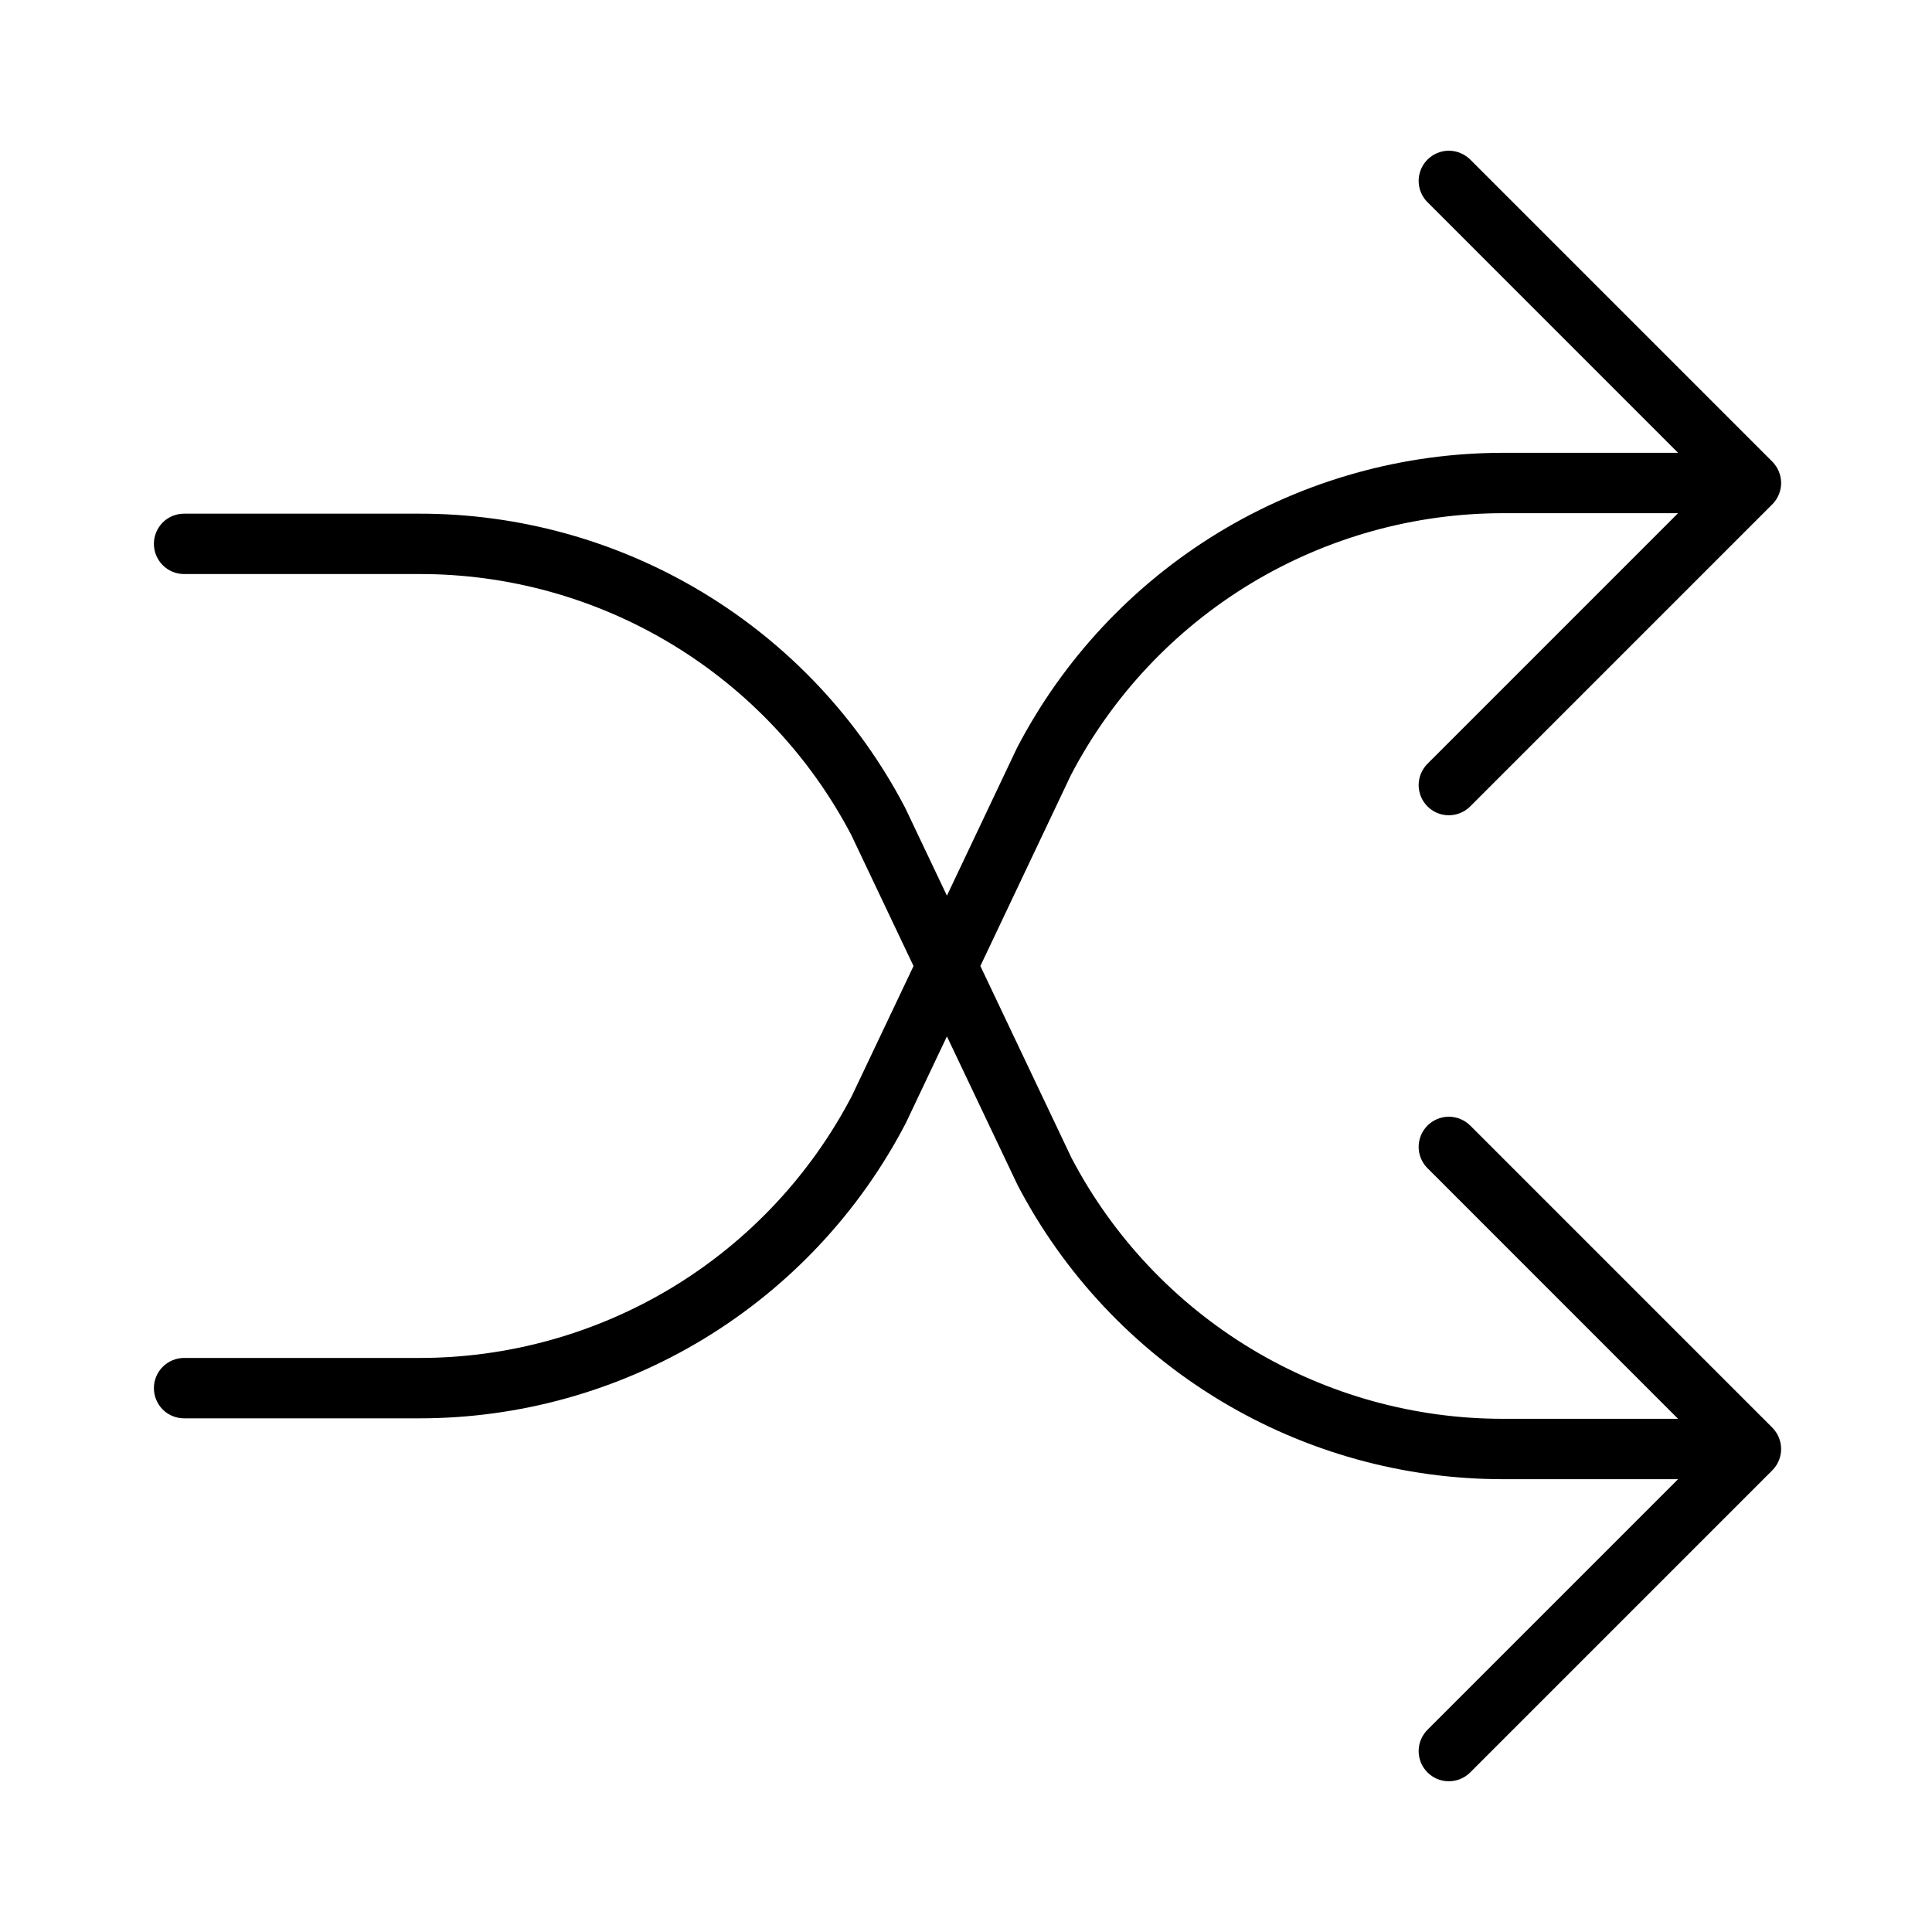 <svg width="32" height="32" viewBox="0 0 32 32" fill="none" xmlns="http://www.w3.org/2000/svg">
<path d="M24.355 18.646C24.308 18.599 24.253 18.562 24.192 18.536C24.131 18.51 24.066 18.497 24 18.496C23.934 18.496 23.868 18.509 23.807 18.534C23.746 18.559 23.691 18.596 23.644 18.643C23.597 18.689 23.56 18.745 23.535 18.806C23.51 18.867 23.497 18.933 23.497 18.999C23.498 19.065 23.511 19.13 23.537 19.191C23.563 19.252 23.6 19.307 23.648 19.353L27.794 23.5H24.909C23.435 23.503 21.988 23.102 20.725 22.341C19.463 21.579 18.433 20.486 17.748 19.18L16.238 16L17.738 12.837C18.422 11.527 19.453 10.43 20.717 9.665C21.982 8.901 23.432 8.498 24.909 8.5H27.794L23.648 12.646C23.6 12.693 23.563 12.748 23.537 12.809C23.511 12.87 23.498 12.935 23.497 13.001C23.497 13.067 23.51 13.133 23.535 13.194C23.56 13.255 23.597 13.31 23.644 13.357C23.691 13.404 23.746 13.441 23.807 13.466C23.868 13.491 23.934 13.504 24 13.503C24.066 13.503 24.131 13.49 24.192 13.464C24.253 13.438 24.308 13.401 24.355 13.353L29.355 8.353C29.401 8.307 29.438 8.252 29.463 8.191C29.488 8.131 29.501 8.066 29.501 8C29.501 7.934 29.488 7.869 29.463 7.809C29.438 7.748 29.401 7.693 29.355 7.646L24.355 2.646C24.308 2.599 24.253 2.562 24.192 2.536C24.131 2.51 24.066 2.497 24 2.496C23.934 2.496 23.868 2.509 23.807 2.534C23.746 2.559 23.691 2.596 23.644 2.643C23.597 2.69 23.56 2.745 23.535 2.806C23.51 2.867 23.497 2.933 23.497 2.999C23.498 3.065 23.511 3.13 23.537 3.191C23.563 3.252 23.6 3.307 23.648 3.353L27.794 7.5H24.909C23.246 7.498 21.614 7.953 20.192 8.815C18.77 9.678 17.611 10.914 16.844 12.389L15.684 14.835L14.993 13.381C14.225 11.909 13.068 10.676 11.647 9.817C10.227 8.958 8.598 8.505 6.938 8.508H3.049C2.916 8.508 2.789 8.56 2.695 8.654C2.602 8.748 2.549 8.875 2.549 9.008C2.549 9.14 2.602 9.267 2.695 9.361C2.789 9.455 2.916 9.508 3.049 9.508H6.938C8.412 9.504 9.859 9.905 11.122 10.667C12.384 11.429 13.414 12.522 14.099 13.828L15.131 16.001L14.108 18.155C13.424 19.465 12.394 20.562 11.13 21.327C9.865 22.091 8.415 22.494 6.938 22.492H3.049C2.916 22.492 2.789 22.545 2.695 22.639C2.602 22.732 2.549 22.86 2.549 22.992C2.549 23.125 2.602 23.252 2.695 23.346C2.789 23.439 2.916 23.492 3.049 23.492H6.938C8.601 23.494 10.233 23.039 11.655 22.177C13.077 21.314 14.236 20.078 15.003 18.602L15.684 17.166L16.854 19.628C17.622 21.099 18.779 22.332 20.2 23.191C21.62 24.05 23.249 24.503 24.909 24.5H27.794L23.648 28.646C23.6 28.693 23.563 28.748 23.537 28.809C23.511 28.869 23.498 28.935 23.497 29.001C23.497 29.067 23.51 29.133 23.535 29.194C23.56 29.255 23.597 29.31 23.644 29.357C23.691 29.404 23.746 29.441 23.807 29.466C23.868 29.491 23.934 29.504 24 29.503C24.066 29.503 24.131 29.49 24.192 29.464C24.253 29.438 24.308 29.401 24.355 29.353L29.355 24.353C29.401 24.307 29.438 24.252 29.463 24.191C29.488 24.131 29.501 24.066 29.501 24C29.501 23.934 29.488 23.869 29.463 23.808C29.438 23.748 29.401 23.693 29.355 23.646L24.355 18.646Z" fill="black"/>
</svg>
